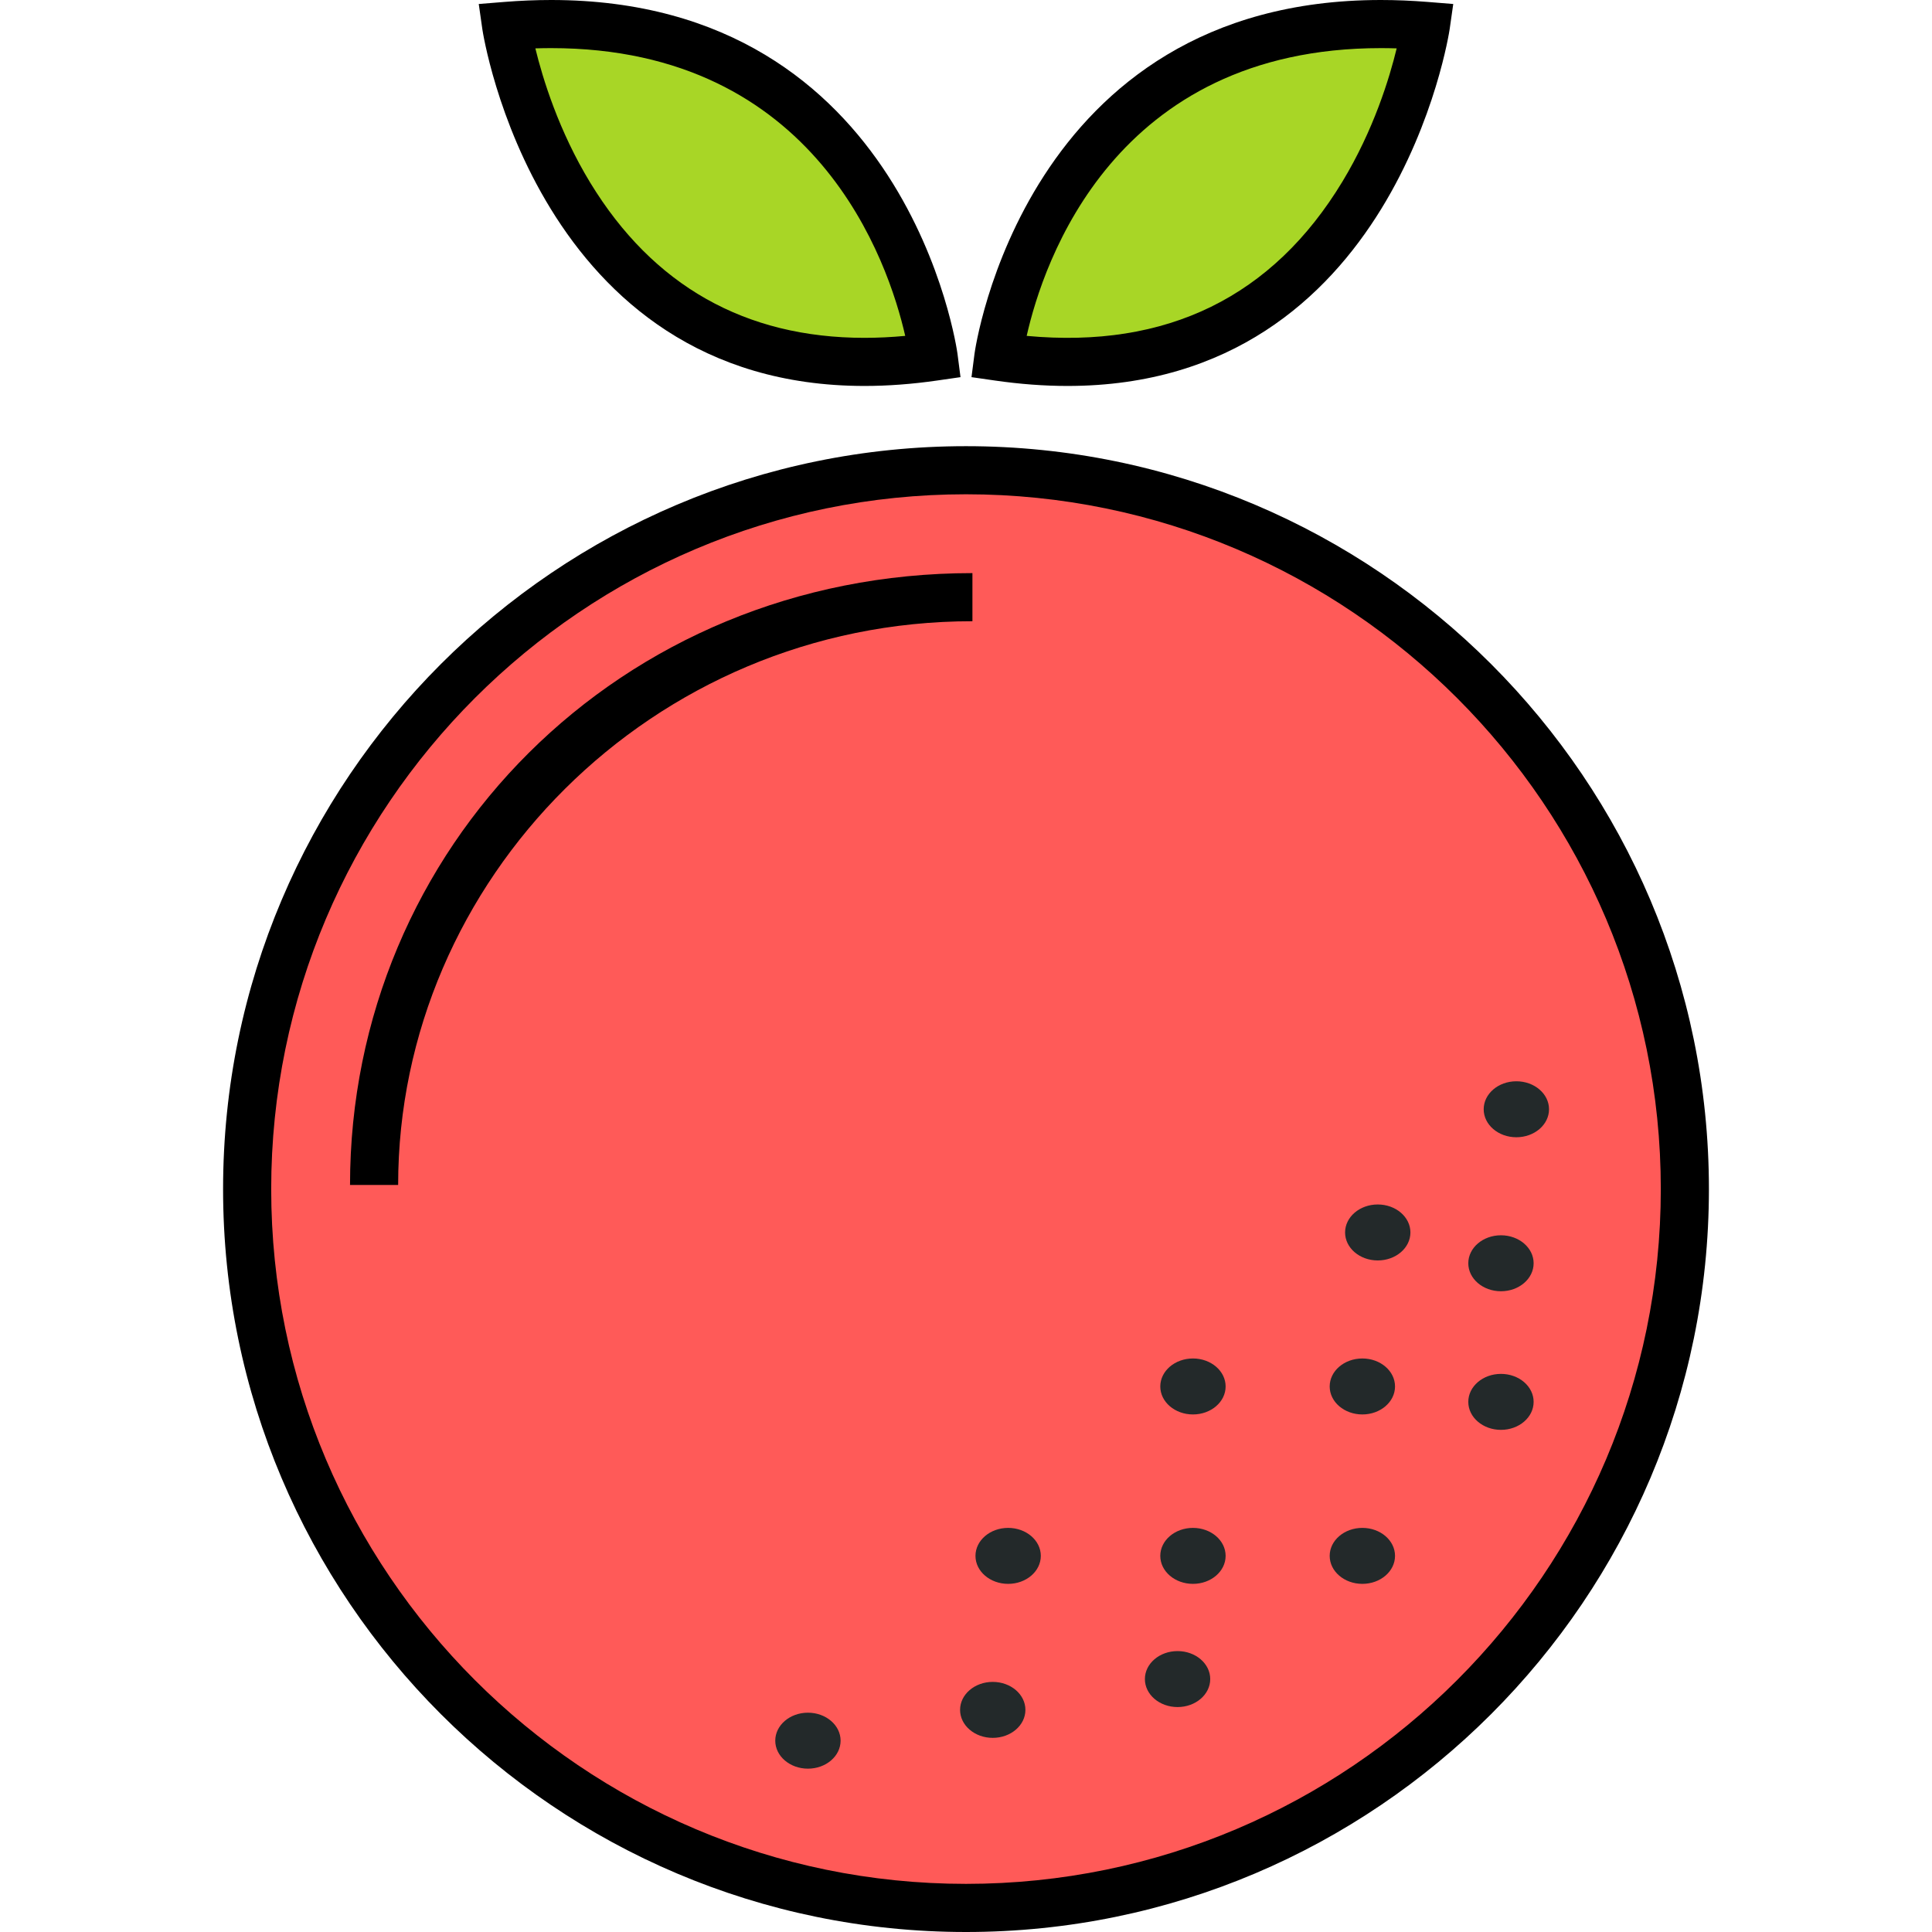 <?xml version="1.0" encoding="iso-8859-1"?>
<!-- Generator: Adobe Illustrator 19.0.0, SVG Export Plug-In . SVG Version: 6.00 Build 0)  -->
<svg version="1.1" id="Layer_1" xmlns="http://www.w3.org/2000/svg" xmlns:xlink="http://www.w3.org/1999/xlink" x="0px" y="0px"
	 viewBox="0 0 120.459 120.459" style="enable-background:new 0 0 120.459 120.459;" xml:space="preserve">
<g>
	<g>
		<g>
			<g>
				<g>
					<g>
						<circle style="fill:#FF5A58;" cx="60.229" cy="74.138" r="44.82"/>
					</g>
				</g>
				<g>
					<g>
						<path d="M60.23,120.459c-25.542,0-46.321-20.779-46.321-46.32s20.779-46.32,46.321-46.32c25.541,0,46.32,20.779,46.32,46.32
							S85.771,120.459,60.23,120.459z M60.23,30.818c-23.887,0-43.321,19.434-43.321,43.32s19.434,43.32,43.321,43.32
							s43.32-19.434,43.32-43.32S84.116,30.818,60.23,30.818z"/>
					</g>
				</g>
			</g>
			<g>
				<g>
					<g>
						<path style="fill:#FF5A58;" d="M23.324,74.138c0-20.382,16.522-36.905,36.905-36.905"/>
					</g>
				</g>
				<g>
					<g>
						<path d="M24.824,73.883h-3c0-21,16.806-38.15,38.806-38.15v3C40.63,38.733,24.824,54.883,24.824,73.883z"/>
					</g>
				</g>
			</g>
		</g>
		<g>
			<g>
				<g>
					<g>
						<path style="fill:#A8D626;" d="M62.248,22.242c0,0,2.906-22.544,26.65-20.626C88.899,1.616,85.485,25.6,62.248,22.242z"/>
					</g>
				</g>
				<g>
					<g>
						<path d="M66.559,24.064c-1.452,0-2.974-0.114-4.525-0.338l-1.462-0.211l0.189-1.465C60.789,21.83,63.861,0,86.095,0
							c0.949,0,1.933,0.041,2.925,0.121l1.589,0.128l-0.225,1.578C90.352,2.049,86.982,24.064,66.559,24.064z M64.013,20.942
							c8.745,0.817,15.349-2.444,19.691-9.628c1.942-3.213,2.927-6.436,3.378-8.298C86.749,3.005,86.419,3,86.095,3
							C69.477,3,65.044,16.363,64.013,20.942z"/>
					</g>
				</g>
			</g>
			<g>
				<g>
					<g>
						<path style="fill:#A8D626;" d="M58.21,22.242c0,0-2.906-22.544-26.65-20.626C31.56,1.616,34.974,25.6,58.21,22.242z"/>
					</g>
				</g>
				<g>
					<g>
						<path d="M53.9,24.064L53.9,24.064c-20.423,0-23.793-22.015-23.825-22.237L29.85,0.249l1.589-0.128
							C32.43,0.041,33.415,0,34.364,0C56.597,0,59.67,21.83,59.698,22.05l0.189,1.465l-1.462,0.211
							C56.874,23.95,55.351,24.064,53.9,24.064z M33.379,3.016c0.459,1.883,1.46,5.154,3.425,8.379
							c3.91,6.416,9.662,9.669,17.096,9.669l0,0c0.822,0,1.672-0.041,2.54-0.122C55.397,16.364,50.931,3,34.364,3
							C34.04,3,33.711,3.005,33.379,3.016z"/>
					</g>
				</g>
			</g>
		</g>
	</g>
	<g>
		<g>
			<g>
				<ellipse style="fill:#23292A;" cx="61.897" cy="106.61" rx="2.037" ry="1.745"/>
			</g>
		</g>
	</g>
	<g>
		<g>
			<g>
				<ellipse style="fill:#23292A;" cx="50.374" cy="108.53" rx="2.037" ry="1.745"/>
			</g>
		</g>
	</g>
	<g>
		<g>
			<g>
				<ellipse style="fill:#23292A;" cx="74.38" cy="97.008" rx="2.037" ry="1.745"/>
			</g>
		</g>
	</g>
	<g>
		<g>
			<g>
				<ellipse style="fill:#23292A;" cx="84.942" cy="86.445" rx="2.037" ry="1.745"/>
			</g>
		</g>
	</g>
	<g>
		<g>
			<g>
				<ellipse style="fill:#23292A;" cx="73.42" cy="104.689" rx="2.037" ry="1.745"/>
			</g>
		</g>
	</g>
	<g>
		<g>
			<g>
				<ellipse style="fill:#23292A;" cx="84.942" cy="97.008" rx="2.037" ry="1.745"/>
			</g>
		</g>
	</g>
	<g>
		<g>
			<g>
				<ellipse style="fill:#23292A;" cx="93.584" cy="78.764" rx="2.037" ry="1.745"/>
			</g>
		</g>
	</g>
	<g>
		<g>
			<g>
				<ellipse style="fill:#23292A;" cx="62.857" cy="97.008" rx="2.037" ry="1.745"/>
			</g>
		</g>
	</g>
	<g>
		<g>
			<g>
				<ellipse style="fill:#23292A;" cx="74.38" cy="86.445" rx="2.037" ry="1.745"/>
			</g>
		</g>
	</g>
	<g>
		<g>
			<g>
				<ellipse style="fill:#23292A;" cx="85.902" cy="76.843" rx="2.037" ry="1.745"/>
			</g>
		</g>
	</g>
	<g>
		<g>
			<g>
				<ellipse style="fill:#23292A;" cx="94.544" cy="69.162" rx="2.037" ry="1.745"/>
			</g>
		</g>
	</g>
	<g>
		<g>
			<g>
				<ellipse style="fill:#23292A;" cx="93.584" cy="87.406" rx="2.037" ry="1.745"/>
			</g>
		</g>
	</g>
</g>
<g>
</g>
<g>
</g>
<g>
</g>
<g>
</g>
<g>
</g>
<g>
</g>
<g>
</g>
<g>
</g>
<g>
</g>
<g>
</g>
<g>
</g>
<g>
</g>
<g>
</g>
<g>
</g>
<g>
</g>
</svg>
